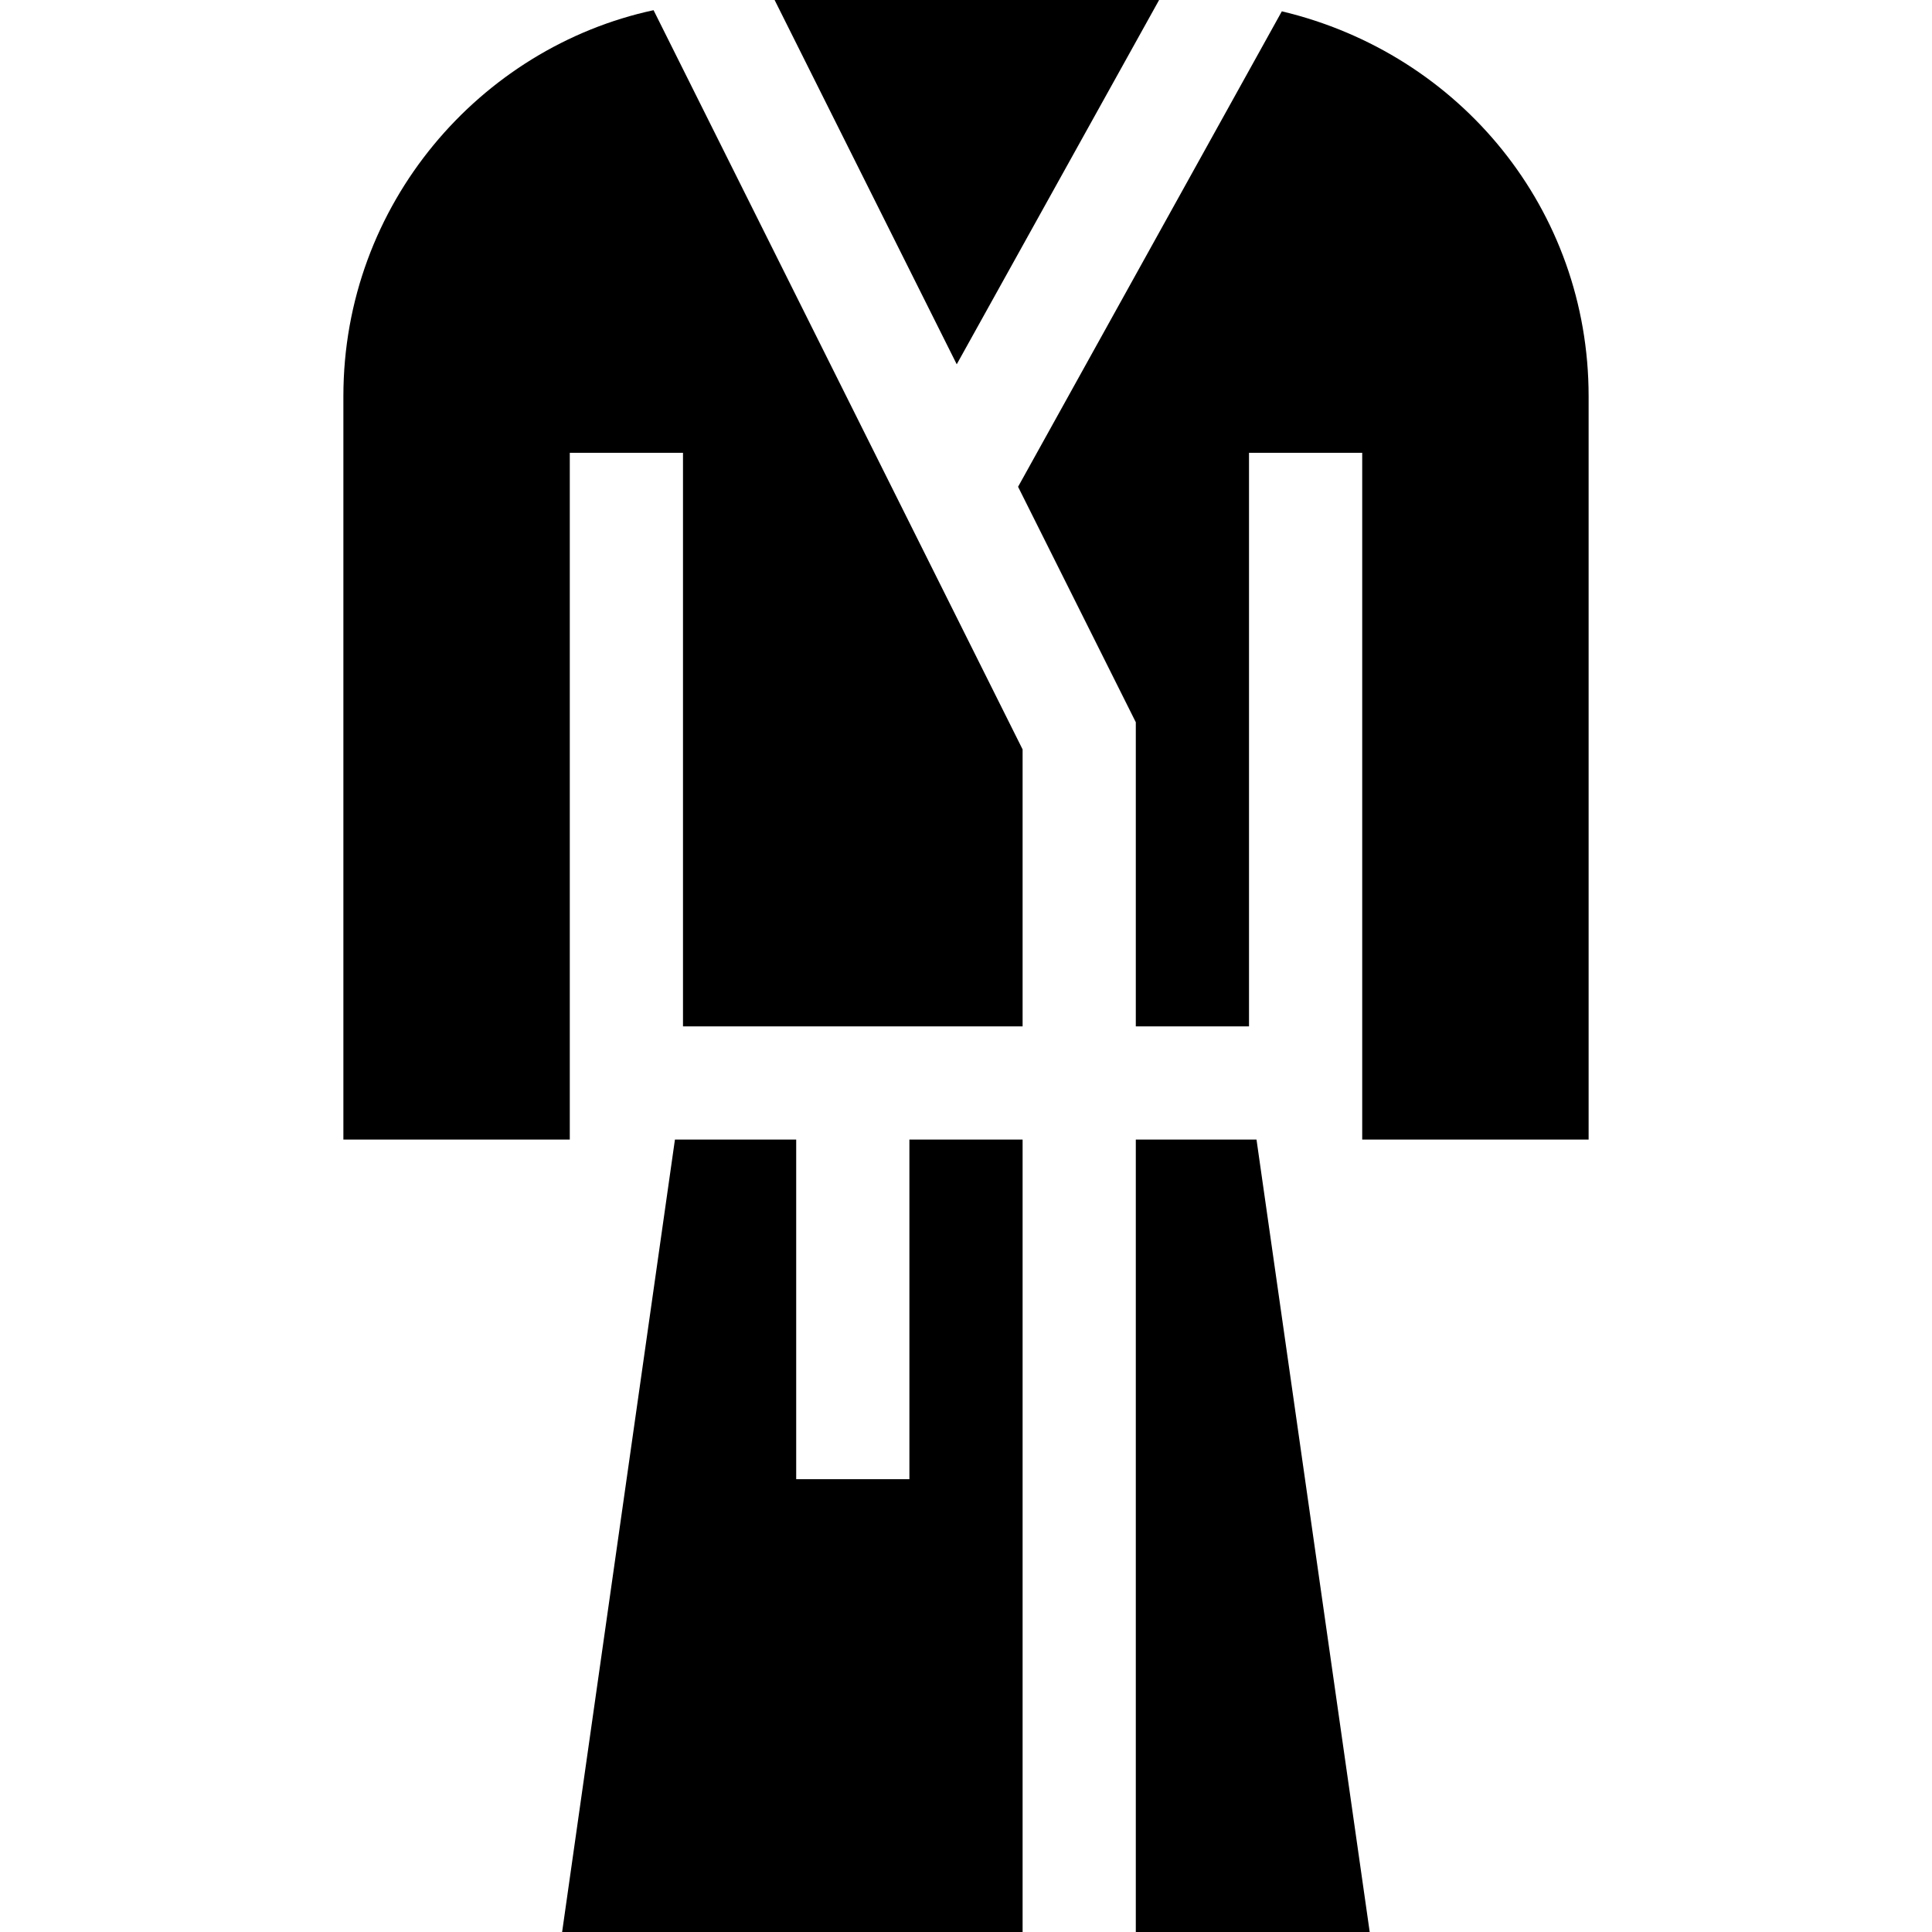 <svg id="Capa_1" enable-background="new 0 0 512 512" height="512" viewBox="0 0 512 512" width="512" xmlns="http://www.w3.org/2000/svg"><g><path d="m271 512v-210h-30v90h-30v-90h-32.135l-29.897 210z"/><path d="m421 105v197h-60v-182h-30v152h-30v-80.6l-31.199-62.4 69.899-126c47.349 11.275 81.3 52.595 81.3 102z"/><path d="m205.278 0 48.267 96.541 53.629-96.541z"/><path d="m271 198.6v73.4h-90v-152h-30v182h-60v-197c0-51.01 36.345-92.425 82.2-102.299z"/><path d="m332.987 302h-31.987v210h61.987z"/></g></svg>